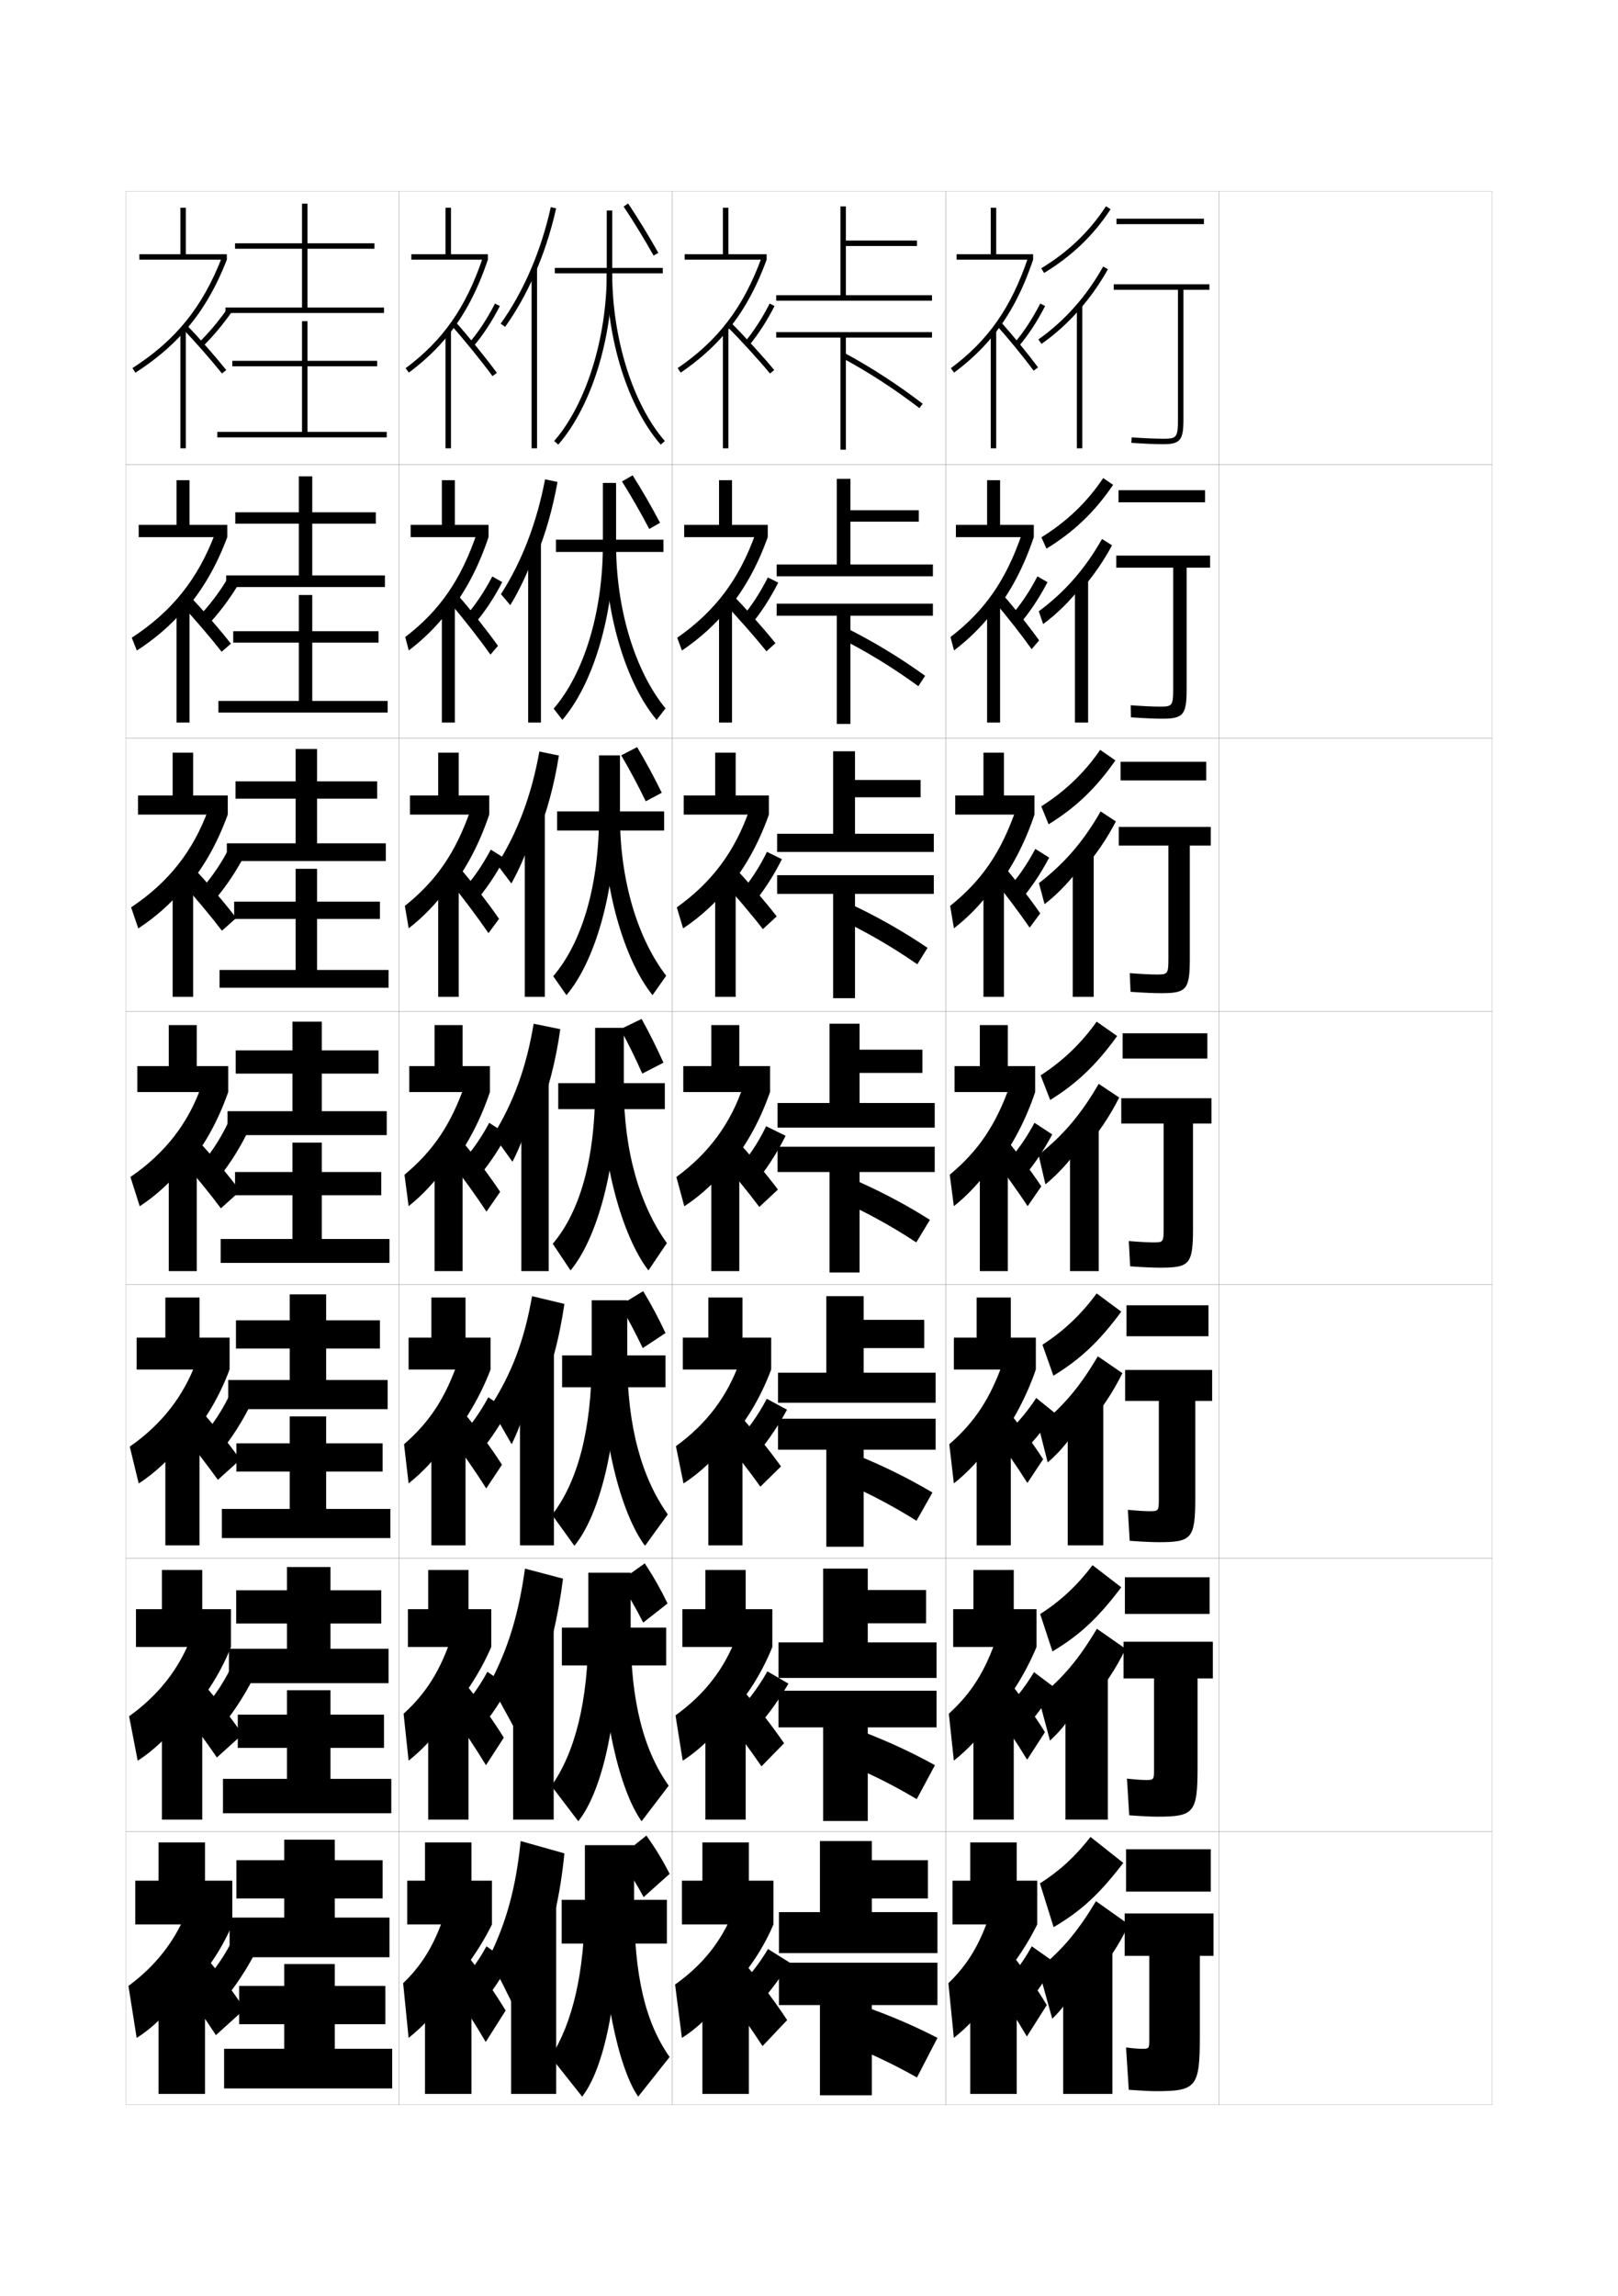 <?xml version="1.0" encoding="utf-8"?>
<!-- Generator: Adobe Illustrator 15.0.2, SVG Export Plug-In . SVG Version: 6.00 Build 0)  -->
<!DOCTYPE svg PUBLIC "-//W3C//DTD SVG 1.1//EN" "http://www.w3.org/Graphics/SVG/1.1/DTD/svg11.dtd">
<svg version="1.1" id="glyphs" xmlns="http://www.w3.org/2000/svg" xmlns:xlink="http://www.w3.org/1999/xlink" x="0px" y="0px"
	 width="592px" height="840px" viewBox="0 0 592 840" enable-background="new 0 0 592 840" xml:space="preserve">
<g>
	<rect x="46" y="70" fill="none" stroke="#999999" stroke-width="0.1" width="100" height="100"/>
	<rect x="46" y="170" fill="none" stroke="#999999" stroke-width="0.1" width="100" height="100"/>
	<rect x="46" y="270" fill="none" stroke="#999999" stroke-width="0.1" width="100" height="100"/>
	<rect x="46" y="370" fill="none" stroke="#999999" stroke-width="0.1" width="100" height="100"/>
	<rect x="46" y="470" fill="none" stroke="#999999" stroke-width="0.1" width="100" height="100"/>
	<rect x="46" y="570" fill="none" stroke="#999999" stroke-width="0.1" width="100" height="100"/>
	<rect x="46" y="670" fill="none" stroke="#999999" stroke-width="0.1" width="100" height="100"/>
	<rect x="146" y="70" fill="none" stroke="#999999" stroke-width="0.1" width="100" height="100"/>
	<rect x="146" y="170" fill="none" stroke="#999999" stroke-width="0.1" width="100" height="100"/>
	<rect x="146" y="270" fill="none" stroke="#999999" stroke-width="0.1" width="100" height="100"/>
	<rect x="146" y="370" fill="none" stroke="#999999" stroke-width="0.1" width="100" height="100"/>
	<rect x="146" y="470" fill="none" stroke="#999999" stroke-width="0.1" width="100" height="100"/>
	<rect x="146" y="570" fill="none" stroke="#999999" stroke-width="0.1" width="100" height="100"/>
	<rect x="146" y="670" fill="none" stroke="#999999" stroke-width="0.1" width="100" height="100"/>
	<rect x="246" y="70" fill="none" stroke="#999999" stroke-width="0.1" width="100" height="100"/>
	<rect x="246" y="170" fill="none" stroke="#999999" stroke-width="0.1" width="100" height="100"/>
	<rect x="246" y="270" fill="none" stroke="#999999" stroke-width="0.1" width="100" height="100"/>
	<rect x="246" y="370" fill="none" stroke="#999999" stroke-width="0.1" width="100" height="100"/>
	<rect x="246" y="470" fill="none" stroke="#999999" stroke-width="0.1" width="100" height="100"/>
	<rect x="246" y="570" fill="none" stroke="#999999" stroke-width="0.1" width="100" height="100"/>
	<rect x="246" y="670" fill="none" stroke="#999999" stroke-width="0.1" width="100" height="100"/>
	<rect x="346" y="70" fill="none" stroke="#999999" stroke-width="0.1" width="100" height="100"/>
	<rect x="346" y="170" fill="none" stroke="#999999" stroke-width="0.1" width="100" height="100"/>
	<rect x="346" y="270" fill="none" stroke="#999999" stroke-width="0.1" width="100" height="100"/>
	<rect x="346" y="370" fill="none" stroke="#999999" stroke-width="0.1" width="100" height="100"/>
	<rect x="346" y="470" fill="none" stroke="#999999" stroke-width="0.1" width="100" height="100"/>
	<rect x="346" y="570" fill="none" stroke="#999999" stroke-width="0.1" width="100" height="100"/>
	<rect x="346" y="670" fill="none" stroke="#999999" stroke-width="0.1" width="100" height="100"/>
	<rect x="446" y="70" fill="none" stroke="#999999" stroke-width="0.1" width="100" height="100"/>
	<rect x="446" y="170" fill="none" stroke="#999999" stroke-width="0.1" width="100" height="100"/>
	<rect x="446" y="270" fill="none" stroke="#999999" stroke-width="0.1" width="100" height="100"/>
	<rect x="446" y="370" fill="none" stroke="#999999" stroke-width="0.1" width="100" height="100"/>
	<rect x="446" y="470" fill="none" stroke="#999999" stroke-width="0.1" width="100" height="100"/>
	<rect x="446" y="570" fill="none" stroke="#999999" stroke-width="0.1" width="100" height="100"/>
	<rect x="446" y="670" fill="none" stroke="#999999" stroke-width="0.1" width="100" height="100"/>
</g>
<g>
	<g>
		<polygon points="112.5,112.5 112.5,91 137,91 137,89 112.5,89 112.5,74.5 110.5,74.5 110.5,89 86,89 86,91 110.5,91 110.5,112.5 
			82.5,112.5 82.5,114.5 140.5,114.5 140.5,112.5 		"/>
		<polygon points="112.5,158 112.5,134 138,134 138,132 112.5,132 112.5,117.5 110.5,117.5 110.5,132 85,132 85,134 110.5,134 
			110.5,158 79.5,158 79.5,160 141.5,160 141.5,158 		"/>
	</g>
	<g>
		<polygon points="114.25,210.5 114.25,191.583 137.5,191.583 137.5,187.416 114.25,187.416 114.25,174.25 
			109.333,174.25 109.333,187.416 86.083,187.416 86.083,191.583 109.333,191.583 
			109.333,210.5 82.75,210.5 82.75,214.75 140.833,214.75 140.833,210.5 		"/>
		<polygon points="114.25,256.416 114.25,235.083 138.5,235.083 138.5,230.917 114.25,230.917 
			114.25,217.666 109.333,217.666 109.333,230.917 85.333,230.917 85.333,235.083 
			109.333,235.083 109.333,256.416 79.917,256.416 79.917,260.667 141.833,260.667 
			141.833,256.416 		"/>
	</g>
	<g>
		<polygon points="116,308.5 116,292.167 138,292.167 138,285.833 116,285.833 116,274 108.167,274 
			108.167,285.833 86.167,285.833 86.167,292.167 108.167,292.167 108.167,308.5 83,308.5 
			83,315 141.167,315 141.167,308.5 		"/>
		<polygon points="116,354.833 116,336.167 139,336.167 139,329.833 116,329.833 116,317.833 
			108.167,317.833 108.167,329.833 85.667,329.833 85.667,336.167 108.167,336.167 
			108.167,354.833 80.333,354.833 80.333,361.333 142.167,361.333 142.167,354.833 		"/>
	</g>
	<g>
		<polygon points="117.75,406.5 117.75,392.75 138.5,392.75 138.5,384.25 117.75,384.25 117.75,373.75 107,373.75 107,384.25 
			86.25,384.25 86.25,392.75 107,392.75 107,406.5 83.25,406.5 83.25,415.25 141.5,415.25 141.5,406.5 		"/>
		<polygon points="117.75,453.25 117.75,437.25 139.5,437.25 139.5,428.75 117.75,428.75 117.75,418 107,418 107,428.75 86,428.75 
			86,437.25 107,437.25 107,453.25 80.75,453.25 80.75,462 142.5,462 142.5,453.25 		"/>
	</g>
	<g>
		<polygon points="119.333,504.833 119.333,493.333 139,493.333 139,483 119.333,483 119.333,473.5 
			106,473.5 106,483 86.333,483 86.333,493.333 106,493.333 106,504.833 83.5,504.833 83.5,515.5 
			141.833,515.5 141.833,504.833 		"/>
		<polygon points="119.333,552 119.333,538.333 140,538.333 140,528 119.333,528 119.333,518.166 
			106,518.166 106,528 86.5,528 86.5,538.333 106,538.333 106,552 81.167,552 81.167,562.666 
			142.833,562.666 142.833,552 		"/>
	</g>
	<g>
		<polygon points="120.917,603.167 120.917,593.917 139.5,593.917 139.5,581.75 120.917,581.75 
			120.917,573.25 105,573.25 105,581.75 86.417,581.75 86.417,593.917 105,593.917 105,603.167 
			83.75,603.167 83.75,615.75 142.167,615.75 142.167,603.167 		"/>
		<polygon points="120.917,650.75 120.917,639.417 140.5,639.417 140.5,627.25 120.917,627.25 
			120.917,618.334 105,618.334 105,627.25 87,627.25 87,639.417 105,639.417 105,650.75 81.583,650.75 
			81.583,663.333 143.167,663.333 143.167,650.75 		"/>
	</g>
	<g>
		<polygon points="122.5,701.5 122.5,694.5 140,694.5 140,680.5 122.5,680.5 122.5,673 104,673 104,680.5 86.5,680.5 86.5,694.5 
			104,694.5 104,701.5 84,701.5 84,716 142.5,716 142.5,701.5 		"/>
		<polygon points="122.5,749.5 122.5,740.5 141,740.5 141,726.5 122.5,726.5 122.5,718.5 104,718.5 104,726.5 87.5,726.5 
			87.5,740.5 104,740.5 104,749.5 82,749.5 82,764 143.5,764 143.5,749.5 		"/>
	</g>
</g>
<g>
	<g>
		<polygon points="85,704 85,688 75,688 75,674 58,674 58,688 49.5,688 49.5,704 		"/>
		<path d="M65.5,731.5c8.394-7.786,15.119-17.192,19.5-27.5l-17-4
			c-4.237,10.408-11.199,19.251-21,26.5l3,19c5.569-3.399,11.94-9.644,15.5-15V731.5z"/>
		<path d="M65,724.5c4.666,6.241,10.233,14.201,14,20l10.5-9.5
			c-3.865-5.933-9.404-13.398-14.5-19.5L65,724.5z"/>
		<rect x="58" y="722" width="17" height="44"/>
		<path d="M87,705.5c-2.824,6.835-7.227,13.803-12,19l7.5,6.5c5.23-6.411,9.988-14.162,13.5-22
			L87,705.5z"/>
	</g>
	<g>
		<polygon points="74,588.666 74,574.334 59.25,574.334 59.25,588.666 49.75,588.666 49.75,602.5 84.5,602.5 
			84.5,588.666 		"/>
		<path d="M66.14,630.303C74.026,622.484,80.28,613.071,84.5,602.5l-14.59-3.449
			c-4.403,11.471-11.901,21.09-22.669,28.805l3.136,16.238
			c5.76-3.604,11.985-9.607,15.764-15.018V630.303z"/>
		<path d="M64.867,623.271c4.857,6.148,10.631,13.982,14.49,19.656l9.354-8.453
			c-3.947-5.791-9.706-13.223-14.927-19.26L64.867,623.271z"/>
		<rect x="59.25" y="621.666" width="14.75" height="44"/>
		<path d="M74.046,625.553l7.075,6.062c4.999-6.02,9.577-13.326,13.024-20.783
			l-8.374-3.497C82.91,613.934,78.646,620.564,74.046,625.553z"/>
	</g>
	<g>
		<polygon points="73,489.333 73,474.667 60.5,474.667 60.5,489.333 50,489.333 50,501 84,501 84,489.333 
					"/>
		<path d="M66.78,529.104C74.16,521.256,79.941,511.835,84,501l-12.181-2.899
			c-4.568,12.535-12.602,22.929-24.339,31.11L50.752,542.688
			c5.95-3.808,12.031-9.572,16.028-15.034V529.104z"/>
		<path d="M64.733,522.043c5.047,6.055,11.028,13.764,14.98,19.312l8.207-7.404
			c-4.029-5.651-10.008-13.048-15.354-19.021L64.733,522.043z"/>
		<rect x="60.5" y="521.333" width="12.5" height="44"/>
		<path d="M73.091,526.604l6.651,5.625c4.767-5.627,9.166-12.488,12.548-19.566
			l-7.748-3.493C81.645,515.532,77.517,521.826,73.091,526.604z"/>
	</g>
</g>
<g>
	<polygon points="72,390 72,375 61.75,375 61.75,390 50.25,390 50.25,399.5 83.5,399.5 83.5,390 	"/>
	<path d="M67.42,427.906C74.293,420.027,79.602,410.599,83.5,399.5l-9.771-2.349
		c-4.732,13.598-13.303,24.768-26.008,33.415l3.407,10.715
		c6.141-4.012,12.076-9.536,16.292-15.051V427.906z"/>
	<path d="M65.35,423.064c5.238,5.961,11.426,13.545,15.471,18.967l7.06-6.356
		c-4.111-5.51-10.31-12.872-15.78-18.782L65.35,423.064z"/>
	<rect x="61.75" y="421" width="10.25" height="44"/>
	<path d="M72.137,427.656l6.227,5.188c4.535-5.234,8.755-11.651,12.072-18.349
		l-7.121-3.49C80.38,417.131,76.389,423.088,72.137,427.656z"/>
</g>
<g>
	<polygon points="70.667,291 70.667,275.333 63.167,275.333 63.167,291 50.5,291 50.5,298 83.333,298 
		83.333,291 	"/>
	<path d="M67.28,325.865C74.094,318.144,79.34,308.975,83.333,298l-7.135-1.808
		c-5.513,15.11-14.484,26.583-28.231,35.738l2.632,7.704
		c6.375-4.14,12.241-9.406,16.681-14.887V325.865z"/>
	<path d="M66.076,322.357c5.014,5.557,11.118,12.865,15.127,18.122l5.228-4.654
		c-4.065-5.329-10.193-12.509-15.374-18.045L66.076,322.357z"/>
	<rect x="63.167" y="320.667" width="7.5" height="44"/>
	<path d="M72.234,326.797l4.851,4.064c4.266-4.706,8.27-10.401,11.588-16.445
		l-5.526-2.84C80.106,317.206,76.281,322.563,72.234,326.797z"/>
</g>
<g>
	<polygon points="69.333,192 69.333,175.667 64.583,175.667 64.583,192 50.75,192 50.75,196.5 
		83.167,196.5 83.167,192 	"/>
	<path d="M67.14,223.825c6.755-7.564,11.938-16.473,16.026-27.325l-4.499-1.267
		c-6.293,16.624-15.666,28.399-30.455,38.062l1.857,4.694
		c6.608-4.268,12.405-9.277,17.07-14.722V223.825z"/>
	<path d="M66.303,221.15c4.789,5.152,10.81,12.185,14.783,17.276l3.395-2.951
		c-4.019-5.148-10.076-12.145-14.967-17.307L66.303,221.15z"/>
	<rect x="64.583" y="220.333" width="4.75" height="44"/>
	<path d="M72.331,225.938l3.475,2.942c3.996-4.178,7.784-9.152,11.104-14.543
		l-3.932-2.189C79.833,217.282,76.173,222.04,72.331,225.938z"/>
</g>
<g>
	<polygon points="68,93 68,76 66,76 66,93 51,93 51,95 83,95 83,93 	"/>
	<path d="M67,121.784C73.696,114.377,78.815,105.728,83,95l-1.863-0.727
		c-7.074,18.137-16.847,30.215-32.678,40.385l1.082,1.684
		C56.384,131.945,62.11,127.194,67,121.784L67,121.784z"/>
	<path d="M66.779,120.193c4.563,4.748,10.502,11.505,14.439,16.431l1.562-1.248
		c-3.972-4.968-9.959-11.781-14.561-16.569L66.779,120.193z"/>
	<rect x="66" y="120" width="2" height="44"/>
	<path d="M72.801,125.285l1.398,1.43c3.727-3.649,7.299-7.902,10.619-12.641
		l-1.637-1.148C79.932,117.564,76.438,121.723,72.801,125.285z"/>
</g>
<g>
	<rect x="412" y="676.5" width="31" height="15.5"/>
	<path d="M413,764.5l-1-15.5c2.808,0.372,4.507,0.5,6,0.5c2.406,0,2.5-0.109,2.5-3.5v-30.5h-9V700H444v15.5h-5V745
		c0,18.477-1.252,20-16,20C421.062,765,418.232,764.872,413,764.5z"/>
</g>
<g>
	<rect x="411.583" y="577" width="31" height="13.416"/>
	<path d="M443.75,600.583V614h-5.584v32.416c0,16.741-1.234,18.167-14.666,18.167
		c-2.087,0-5.154-0.131-10.334-0.5l-0.833-13.417c3.366,0.369,5.417,0.5,7,0.5
		c2.823,0,2.917-0.103,2.917-4.083V614h-11.167v-13.417H443.75z"/>
</g>
<g>
	<rect x="412.167" y="477.5" width="29.999" height="11.333"/>
	<path d="M443.5,501.167V512.5h-6.166v35.333c0,15.006-1.217,16.334-13.334,16.334
		c-2.236,0-5.539-0.135-10.666-0.5l-0.667-11.334c3.923,0.366,6.325,0.5,8,0.5
		c3.239,0,3.333-0.096,3.333-4.666V512.5h-12.334v-11.333H443.5z"/>
</g>
<g>
	<g>
		<rect x="408.5" y="80" width="32" height="2"/>
		<path d="M442.5,106H433v47.5c0,7.57-1.191,9-7.5,9c-2.738,0-6.521-0.164-11.566-0.502
			l0.133-1.996C419.067,160.337,422.807,160.5,425.5,160.5c4.877,0,5.5-0.26,5.5-7V106h-23.5v-2h35
			V106z"/>
	</g>
	<g>
		<rect x="409.25" y="179.333" width="31.666" height="4.417"/>
		<path d="M442.75,203.25v4.417h-8.584v44.417c0,9.47-1.193,10.833-9,10.833
			c-2.62,0-6.322-0.155-11.377-0.501l-0.078-4.414
			c4.828,0.344,8.238,0.499,10.622,0.499c4.47,0,4.917-0.203,4.917-6.417v-44.417
			h-20.834v-4.417H442.75z"/>
	</g>
	<g>
		<rect x="410" y="278.667" width="31.333" height="6.833"/>
		<path d="M443,302.5v6.833h-7.667v41.333c0,11.369-1.196,12.666-10.5,12.666
			c-2.503,0-6.124-0.146-11.188-0.5l-0.289-6.832
			c4.654,0.353,7.737,0.499,9.812,0.499c4.062,0,4.333-0.146,4.333-5.833v-41.333
			h-18.167V302.5H443z"/>
	</g>
	<g>
		<rect x="410.75" y="378" width="31" height="9.25"/>
		<path d="M443.25,401.75h-33V411h15.5v38.25c0,5.16-0.094,5.25-3.75,5.25c-1.765,0-4.519-0.138-9-0.5l0.5,9.25
			c5.074,0.362,8.615,0.5,11,0.5c10.802,0,12-1.23,12-14.5V411h6.75V401.75z"/>
	</g>
</g>
<g>
	<path d="M385.5,705c10.046-5.934,16.464-11.769,25.5-23.5l-12-9.5
		c-5.609,7.177-11.237,12.351-18.5,17L385.5,705z"/>
	<path d="M399,725c5.871-6.564,10.489-13.487,14-21l-12-8.5c-6.947,11.485-11.938,17.267-21,25l5,18
		c4.876-4.709,8.564-10.239,14-22V725z"/>
	<rect x="389" y="713.5" width="18" height="52.5"/>
</g>
<g>
	<path d="M385.083,604.133c9.953-5.974,16.642-12.16,25.167-23.467l-10.5-8.083
		c-5.644,7.452-11.592,13.006-19.167,17.883L385.083,604.133z"/>
	<path d="M398.083,623.666c5.682-6.357,10.232-13.154,13.75-20.5l-10.5-7.333
		C394.551,607.204,389.095,613.559,380,621.166L384.166,636.75
		c4.891-4.425,9.313-10.356,13.917-19.917V623.666z"/>
	<rect x="389.833" y="613.166" width="15.5" height="52.5"/>
</g>
<g>
	<path d="M385.416,503.267c9.861-6.015,16.82-12.554,24.834-23.434l-9-6.666
		c-5.677,7.727-11.947,13.661-19.833,18.766L385.416,503.267z"/>
	<path d="M397.166,522.333c5.492-6.15,9.977-12.821,13.5-20l-9-6.166
		C395.049,507.424,389.127,514.352,380,521.833L383.334,535
		c4.904-4.14,10.061-10.473,13.832-17.833V522.333z"/>
	<rect x="390.666" y="512.833" width="13" height="52.5"/>
</g>
<g>
	<g>
		<path d="M404.662,75.453l1.676,1.094c-6.206,9.509-14.16,17.133-24.318,23.308
			l-1.039-1.709C390.877,92.129,398.624,84.707,404.662,75.453z"/>
		<path d="M395,113.223c-4.16,4.749-8.805,8.966-13.922,12.594l-1.156-1.633
			c9.665-6.851,17.641-15.824,23.705-26.672l1.746,0.977
			C402.369,103.86,398.896,108.774,395,113.223L395,113.223z"/>
		<rect x="394" y="111.5" width="2" height="52.5"/>
	</g>
	<g>
		<path d="M382.889,200.703l-1.859-4.139c9.33-5.789,16.691-12.842,22.621-21.679
			l3.617,2.479C400.629,187.188,392.916,194.568,382.889,200.703z"/>
		<path d="M395.542,215.815v-1.167c-3.753,4.886-8.813,9.943-13.864,13.646
			l-1.605-4.672c9.498-7.02,16.943-15.502,23.138-26.448l3.664,2.318
			C403.693,205.411,399.907,210.869,395.542,215.815z"/>
		<rect x="393.292" y="211.833" width="4.833" height="52.5"/>
	</g>
	<g>
		<path d="M383.668,301.551l-2.68-6.569c8.764-5.561,15.74-12.245,21.561-20.664
			l5.559,3.865C401.036,288.321,393.565,295.456,383.668,301.551z"/>
		<path d="M395.994,318.407v-2.333c-3.346,5.023-8.822,10.919-13.807,14.698
			l-2.053-7.71c9.329-7.188,16.245-15.18,22.568-26.225l5.582,3.659
			C404.93,306.961,400.828,312.962,395.994,318.407z"/>
		<rect x="392.494" y="312.167" width="7.667" height="52.5"/>
	</g>
	<g>
		<path d="M384.25,402.399c9.768-6.055,16.997-12.945,24.5-23.399l-7.5-5.25
			c-5.711,8.002-12.302,14.317-20.5,19.649L384.25,402.399z"/>
		<path d="M396.25,421c5.303-5.944,9.719-12.489,13.25-19.5l-7.5-5c-6.453,11.143-12.84,18.644-22,26
			l2.5,10.75c4.919-3.854,10.811-10.59,13.75-15.75V421z"/>
		<rect x="391.5" y="412.5" width="10.5" height="52.5"/>
	</g>
</g>
<g>
	<polygon points="378,93 378,95 350,95 350,93 362.5,93 362.5,76 364.5,76 364.5,93 	"/>
	<path d="M363.5,122.607c-4.074,5.053-8.805,9.533-14.403,13.695l-1.193-1.605
		c13.658-10.152,22.093-22.215,28.202-40.336L378,95
		C374.248,106.129,369.621,115.019,363.5,122.607L363.5,122.607z"/>
	<path d="M366.245,117.833c4.358,4.87,9.934,11.685,13.558,16.571l-1.605,1.191
		c-3.593-4.843-9.12-11.599-13.442-16.429L366.245,117.833z"/>
	<rect x="362.5" y="121" width="2" height="43"/>
	<path d="M380.609,111.045l1.781,0.91c-2.852,5.586-6.182,10.667-9.631,14.695
		l-1.52-1.301C374.589,121.439,377.828,116.493,380.609,111.045z"/>
</g>
<g>
	<polygon points="349.75,196.5 349.75,192 361.166,192 361.166,175.667 365.916,175.667 365.916,192 
		378.25,192 378.25,196.5 	"/>
	<path d="M363.166,223.988c-3.892,5.105-8.691,9.864-14.102,13.963l-1.296-4.904
		c12.6-9.691,20.359-20.873,26.152-37.831L378.25,196.5
		c-3.636,10.796-8.328,19.811-14.417,27.489H363.166z"/>
	<path d="M366.654,217.209c4.427,5.064,9.935,11.999,13.547,17.06l-2.736,3.211
		c-3.563-5.007-9.005-11.959-13.322-17.024L366.654,217.209z"/>
	<rect x="361.166" y="221.167" width="4.75" height="43.167"/>
	<path d="M383.26,212.97c-3.053,5.88-6.584,11.168-10.358,15.497l-3.296-2.867
		c3.607-4.031,7.078-9.154,9.975-14.754L383.26,212.97z"/>
</g>
<g>
	<polygon points="349.5,298 349.5,291 359.833,291 359.833,275.333 367.333,275.333 367.333,291 378.5,291 
		378.5,298 	"/>
	<path d="M362.833,325.369c-3.71,5.157-8.579,10.194-13.801,14.231l-1.397-8.202
		c11.541-9.23,18.625-19.532,24.102-35.325L378.5,298
		c-3.52,10.463-8.276,19.603-14.334,27.369H362.833z"/>
	<path d="M367.062,316.587c4.496,5.259,9.938,12.312,13.538,17.548l-3.868,5.23
		c-3.533-5.172-8.889-12.319-13.202-17.619L367.062,316.587z"/>
	<rect x="359.833" y="321.333" width="7.5" height="43.333"/>
	<path d="M383.88,313.735c-3.255,6.175-6.987,11.668-11.087,16.297l-4.582-4.281
		c3.865-4.152,7.568-9.451,10.579-15.204L383.88,313.735z"/>
</g>
<g>
	<polygon points="349.25,399.5 349.25,390 358.5,390 358.5,375 368.75,375 368.75,390 378.75,390 378.75,399.5 	"/>
	<path d="M362.5,426.75c-3.527,5.21-8.467,10.524-13.5,14.5l-1.5-11.5
		c10.483-8.769,16.893-18.19,22.053-32.819L378.75,399.5
		c-3.402,10.131-8.225,19.395-14.25,27.25H362.5z"/>
	<path d="M367.472,415.964C372.036,421.417,377.41,428.591,381,434l-5,7.25
		c-3.504-5.336-8.773-12.679-13.082-18.214L367.472,415.964z"/>
	<rect x="358.5" y="421.5" width="10.25" height="43.5"/>
	<path d="M385,415c-3.457,6.47-7.391,12.169-11.815,17.098l-5.869-5.695
		C371.439,422.13,375.375,416.655,378.5,410.75L385,415z"/>
</g>
<g>
	<g>
		<polygon points="349,501 349,489.333 357.333,489.333 357.333,474.667 369.833,474.667 
			369.833,489.333 379,489.333 379,501 		"/>
		<path d="M362.666,528C359.143,533.207,353.984,538.753,349,542.666l-1.667-14.333
			c9.335-8.098,15.128-16.896,19.785-30.38L379,501
			c-3.381,9.798-8.326,19.174-14.4,27.167L362.666,528z"/>
		<path d="M368.147,515.309c4.634,5.647,9.94,12.94,13.519,18.524L375.906,542.5
			c-3.474-5.5-8.658-13.039-12.961-18.81L368.147,515.309z"/>
		<rect x="357.333" y="521.667" width="12.5" height="43.666"/>
		<path d="M385.866,516.852c-4.234,6.419-8.868,11.942-14.056,16.737L366,526.425
			c4.749-3.994,9.393-9.26,13.148-15.013L385.866,516.852z"/>
	</g>
	<g>
		<polygon points="348.75,602.5 348.75,588.666 356.166,588.666 356.166,574.334 370.916,574.334 
			370.916,588.666 379.25,588.666 379.25,602.5 		"/>
		<path d="M362.833,629.25c-3.52,5.205-8.897,10.982-13.833,14.833l-1.834-17.167
			c8.186-7.427,13.363-15.604,17.518-27.939L379.25,602.5
			c-3.923,9.465-9.813,18.953-16.95,27.084L362.833,629.25z"/>
		<path d="M368.824,614.654c4.703,5.842,9.941,13.254,13.509,19.012L375.813,643.75
			c-3.444-5.664-8.543-13.398-12.841-19.404L368.824,614.654z"/>
		<rect x="356.166" y="621.834" width="14.75" height="43.832"/>
		<path d="M385.934,617.426c-4.149,6.886-8.733,12.807-14.028,18.119L365.25,627.713
			c4.824-4.315,9.462-9.949,13.074-16.007L385.934,617.426z"/>
	</g>
	<g>
		<polygon points="348.5,704 348.5,688 355,688 355,674 372,674 372,688 379.5,688 379.5,704 		"/>
		<path d="M363,730.5c-3.516,5.202-9.112,11.211-14,15l-2-20c7.036-6.757,11.598-14.311,15.25-25.5
			l17.25,4c-4.465,9.132-11.302,18.733-19.5,27L363,730.5z"/>
		<path d="M369.5,714c4.772,6.036,9.944,13.567,13.5,19.5l-7.279,11.5
			c-3.415-5.829-8.428-13.759-12.721-20L369.5,714z"/>
		<rect x="355" y="722" width="17" height="44"/>
		<path d="M386,718c-4.063,7.353-8.599,13.671-14,19.5l-7.5-8.5c4.9-4.636,9.531-10.637,13-17
			L386,718z"/>
	</g>
</g>
<g>
	<polygon points="266.5,93 266.5,76 264.5,76 264.5,93 250.5,93 250.5,95 280.5,95 280.5,93 	"/>
	<path d="M265.5,121.736c6.277-7.397,11.077-16.032,15-26.736l-1.878-0.688
		c-6.644,18.127-15.821,30.198-30.687,40.362l1.129,1.65
		C255.508,131.92,260.898,127.158,265.5,121.736L265.5,121.736z"/>
	<path d="M265.793,119.207c5.127,5.127,11.681,12.295,15.938,17.432l1.539-1.277
		c-4.291-5.178-10.896-12.402-16.062-17.568L265.793,119.207z"/>
	<rect x="264.5" y="120" width="2" height="44"/>
	<path d="M272.726,124.867l1.549,1.266c3.322-4.066,6.39-8.836,9.116-14.178
		l-1.781-0.91C278.947,116.261,275.958,120.911,272.726,124.867z"/>
</g>
<g>
	<g>
		<polygon points="267.833,192 267.833,175.667 263.083,175.667 263.083,192 250.333,192 
			250.333,196.5 280.916,196.5 280.916,192 		"/>
		<path d="M265.556,223.792c6.476-7.558,11.445-16.457,15.36-27.293l-4.509-1.241
			c-5.927,16.617-14.722,28.353-28.627,38.046l1.722,4.672
			c6.343-4.274,11.915-9.29,16.388-14.743L265.556,223.792z"/>
		<path d="M264.645,220.326c5.164,5.405,11.596,12.711,15.782,17.943l3.296-2.971
			c-4.231-5.288-10.701-12.559-15.968-17.973L264.645,220.326z"/>
		<rect x="263.083" y="220.333" width="4.75" height="44"/>
		<path d="M271.285,226.008l3.352,2.694c3.727-4.456,7.178-9.774,10.102-15.568
			l-3.806-1.892C278.18,216.762,274.857,221.848,271.285,226.008z"/>
	</g>
	<g>
		<polygon points="269.167,291 269.167,275.333 261.667,275.333 261.667,291 250.167,291 
			250.167,298 281.333,298 281.333,291 		"/>
		<path d="M265.613,325.85c6.674-7.719,11.813-16.883,15.72-27.85l-7.14-1.795
			c-5.21,15.107-13.622,26.507-26.567,35.73l2.314,7.693
			c6.242-4.143,11.996-9.413,16.34-14.896L265.613,325.85z"/>
		<path d="M263.497,321.445c5.201,5.683,11.511,13.128,15.626,18.455l5.053-4.664
			c-4.171-5.399-10.505-12.715-15.875-18.377L263.497,321.445z"/>
		<rect x="261.667" y="320.667" width="7.5" height="44"/>
		<path d="M270.211,327.332L275,331.273c4.131-4.845,7.967-10.713,11.087-16.958
			l-5.463-2.691C277.78,317.446,274.123,322.968,270.211,327.332z"/>
	</g>
	<g>
		<polygon points="270.5,390 270.5,375 260.25,375 260.25,390 250,390 250,399.5 281.75,399.5 281.75,390 		"/>
		<path d="M265.67,427.906C272.543,420.027,277.852,410.599,281.75,399.5l-9.771-2.349
			c-4.493,13.598-12.522,24.662-24.508,33.415l2.907,10.715
			c6.141-4.012,12.076-9.536,16.292-15.051L265.67,427.906z"/>
		<path d="M262.35,422.564c5.238,5.961,11.426,13.545,15.471,18.967l6.81-6.356
			c-4.111-5.51-10.31-12.872-15.78-18.782L262.35,422.564z"/>
		<rect x="260.25" y="421" width="10.25" height="44"/>
		<path d="M269.137,428.656l6.227,5.188c4.535-5.234,8.755-11.651,12.072-18.349
			l-7.121-3.49C277.38,418.131,273.389,424.088,269.137,428.656z"/>
	</g>
	<g>
		<polygon points="271.667,489.334 271.667,474.666 259.167,474.666 259.167,489.334 
			249.833,489.334 249.833,501 282.167,501 282.167,489.334 		"/>
		<path d="M264.947,529.104c7.38-7.848,13.161-17.269,17.22-28.104l-11.514-2.898
			c-4.408,12.533-12.04,22.748-23.338,30.943l2.771,13.643
			c5.95-3.808,12.031-9.572,16.028-15.033L264.947,529.104z"/>
		<path d="M263.233,524.543c5.048,6.055,11.028,13.764,14.981,19.312l7.54-7.405
			c-4.03-5.65-10.008-13.047-15.354-19.021L263.233,524.543z"/>
		<rect x="259.167" y="521.333" width="12.5" height="44.001"/>
		<path d="M268.425,528.479l6.317,5.959c4.98-5.433,9.485-11.841,13.215-18.732
			l-7.414-3.994C277.33,517.916,273.022,523.877,268.425,528.479z"/>
	</g>
	<g>
		<polygon points="272.833,588.667 272.833,574.333 258.083,574.333 258.083,588.667 
			249.667,588.667 249.667,602.5 282.583,602.5 282.583,588.667 		"/>
		<path d="M264.224,630.302c7.887-7.817,14.14-17.23,18.359-27.802l-13.257-3.449
			c-4.322,11.471-11.557,20.836-22.169,28.472l2.635,16.571
			c5.76-3.604,11.986-9.607,15.764-15.017L264.224,630.302z"/>
		<path d="M264.116,626.521c4.857,6.147,10.631,13.982,14.491,19.656l8.27-8.453
			c-3.948-5.791-9.706-13.223-14.927-19.261L264.116,626.521z"/>
		<rect x="258.083" y="621.666" width="14.75" height="44.001"/>
		<path d="M267.712,628.302l6.409,6.729c5.426-5.631,10.215-12.03,14.357-19.116
			l-7.707-4.497C277.279,617.702,272.656,623.666,267.712,628.302z"/>
	</g>
</g>
<g>
	<polygon points="283,704 283,688 274,688 274,674 257,674 257,688 249.5,688 249.5,704 	"/>
	<path d="M263.5,731.5c8.394-7.786,15.119-17.192,19.5-27.5l-15-4
		c-4.237,10.408-11.074,18.923-21,26l2.5,19.5c5.569-3.399,11.94-9.644,15.5-15L263.5,731.5z"/>
	<path d="M265,728.5c4.666,6.241,10.233,14.201,14,20l9-9.5c-3.865-5.933-9.404-13.398-14.5-19.5
		L265,728.5z"/>
	<rect x="257" y="722" width="17" height="44"/>
	<path d="M281,713c-3.771,6.363-8.71,12.33-14,17l6.5,7.5c5.871-5.829,10.944-12.22,15.5-19.5
		L281,713z"/>
</g>
<g>
	<g>
		<polygon points="309.5,108 309.5,90 335.5,90 335.5,88 309.5,88 309.5,75.5 307.5,75.5 307.5,108 284,108 284,110 341,110 
			341,108 		"/>
		<polygon points="341,121.5 284,121.5 284,123.5 307.5,123.5 307.5,164.5 309.5,164.5 309.5,123.5 341,123.5 		"/>
		<path d="M336.393,149.294c-9.23-7.062-18.51-13.086-28.368-18.414l0.951-1.76
			c9.952,5.379,19.317,11.458,28.632,18.586L336.393,149.294z"/>
	</g>
	<g>
		<polygon points="311.166,206.5 311.166,190.833 336.166,190.833 336.166,186.667 
			311.166,186.667 311.166,175.166 306.166,175.166 306.166,206.5 284.166,206.5 
			284.166,210.833 341.333,210.833 341.333,206.5 		"/>
		<polygon points="341.333,220.833 284.166,220.833 284.166,225.25 306.166,225.25 
			306.166,264.833 311.166,264.833 311.166,225.25 341.333,225.25 		"/>
		<path d="M336.012,251.029c-9.311-6.793-18.814-12.61-29.015-17.762l2.214-3.744
			c10.295,5.138,19.881,10.927,29.277,17.697L336.012,251.029z"/>
	</g>
	<g>
		<polygon points="312.833,305 312.833,291.667 336.834,291.667 336.834,285.333 
			312.833,285.333 312.833,274.833 304.833,274.833 304.833,305 284.333,305 
			284.333,311.667 341.667,311.667 341.667,305 		"/>
		<polygon points="341.667,320.167 284.333,320.167 284.333,327 304.833,327 304.833,365.167 
			312.833,365.167 312.833,327 341.667,327 		"/>
		<path d="M335.631,352.765c-9.389-6.523-19.119-12.135-29.66-17.108l3.476-5.729
			c10.64,4.896,20.444,10.396,29.923,16.808L335.631,352.765z"/>
	</g>
	<g>
		<polygon points="314.5,403.5 314.5,392.5 337.5,392.5 337.5,384 314.5,384 314.5,374.5 303.5,374.5 303.5,403.5 284.5,403.5 
			284.5,412.5 342,412.5 342,403.5 		"/>
		<polygon points="342,419.5 284.5,419.5 284.5,428.75 303.5,428.75 303.5,465.5 314.5,465.5 314.5,428.75 342,428.75 		"/>
		<path d="M335.25,454.5c-9.469-6.254-19.424-11.659-30.307-16.456l4.738-7.713
			c10.983,4.656,21.008,9.865,30.568,15.919L335.25,454.5z"/>
	</g>
	<g>
		<polygon points="316,502.166 316,493.166 338.166,493.166 338.166,482.833 316,482.833 
			316,474.166 302.333,474.166 302.333,502.166 284.667,502.166 284.667,513.166 
			342.333,513.166 342.333,502.166 		"/>
		<polygon points="342.333,519 284.667,519 284.667,530.333 302.333,530.333 302.333,565.833 
			316,565.833 316,530.333 342.333,530.333 		"/>
		<path d="M335.333,556.333c-9.644-6.063-19.771-11.263-30.788-15.804l5.576-9.559
			c11.119,4.336,21.309,9.254,31.045,15.029L335.333,556.333z"/>
	</g>
	<g>
		<polygon points="317.5,600.833 317.5,593.834 338.833,593.834 338.833,581.667 317.5,581.667 
			317.5,573.834 301.167,573.834 301.167,600.833 284.833,600.833 284.833,613.833 
			342.667,613.833 342.667,600.833 		"/>
		<polygon points="342.667,618.5 284.833,618.5 284.833,631.917 301.167,631.917 301.167,666.167 
			317.5,666.167 317.5,631.917 342.667,631.917 		"/>
		<path d="M335.417,658.167c-9.818-5.874-20.117-10.868-31.269-15.152l6.412-11.404
			c11.255,4.016,21.609,8.644,31.522,14.14L335.417,658.167z"/>
	</g>
	<g>
		<polygon points="319,699.5 319,694.5 339.5,694.5 339.5,680.5 319,680.5 319,673.5 300,673.5 300,699.5 285,699.5 285,714.5 
			343,714.5 343,699.5 		"/>
		<polygon points="343,718 285,718 285,733.5 300,733.5 300,766.5 319,766.5 319,733.5 343,733.5 		"/>
		<path d="M335.5,760c-9.993-5.684-20.463-10.472-31.75-14.5l7.25-13.25
			c11.391,3.695,21.909,8.032,32,13.25L335.5,760z"/>
	</g>
</g>
<g>
	<polygon points="178.5,93 178.5,95 150.5,95 150.5,93 163,93 163,76 165,76 165,93 	"/>
	<path d="M164,122.607c-4.074,5.053-8.805,9.533-14.403,13.695l-1.193-1.605
		c13.658-10.152,22.093-22.215,28.202-40.336L178.5,95
		C174.748,106.129,170.121,115.019,164,122.607L164,122.607z"/>
	<path d="M180.194,137.593c-3.994-5.434-10.139-13.012-14.942-18.43l1.496-1.326
		c4.84,5.457,11.031,13.094,15.058,18.57L180.194,137.593z"/>
	<rect x="163" y="121" width="2" height="43"/>
	<path d="M173.26,126.65l-1.52-1.301c3.349-3.91,6.589-8.856,9.369-14.305
		l1.781,0.91C180.039,117.541,176.709,122.622,173.26,126.65z"/>
</g>
<g>
	<g>
		<polygon points="150.25,196.5 150.25,192 161.666,192 161.666,175.667 166.417,175.667 
			166.417,192 178.75,192 178.75,196.5 		"/>
		<path d="M163.667,223.988c-3.892,5.104-8.692,9.863-14.103,13.963l-1.295-4.903
			c12.6-9.691,20.359-20.873,26.152-37.831L178.75,196.5
			c-3.636,10.796-8.328,19.811-14.417,27.489H163.667z"/>
		<path d="M167.656,217.879c4.748,5.456,10.667,12.938,14.547,18.393l-2.741,3.207
			c-3.831-5.401-9.683-12.901-14.322-18.358L167.656,217.879z"/>
		<rect x="161.666" y="221.167" width="4.75" height="43.167"/>
		<path d="M173.401,228.466l-3.252-2.842c3.607-4.031,7.079-9.153,9.975-14.754
			l3.637,2.1C180.707,218.85,177.176,224.138,173.401,228.466z"/>
	</g>
	<g>
		<polygon points="150,298 150,291 160.333,291 160.333,275.333 167.833,275.333 167.833,291 179,291 
			179,298 		"/>
		<path d="M163.333,325.369c-3.709,5.157-8.579,10.194-13.801,14.231l-1.398-8.202
			c11.542-9.23,18.626-19.532,24.103-35.325L179,298
			c-3.519,10.463-8.276,19.603-14.333,27.369H163.333z"/>
		<path d="M168.563,317.921c4.656,5.455,10.303,12.783,14.038,18.214l-3.87,5.229
			c-3.667-5.369-9.229-12.79-13.702-18.286L168.563,317.921z"/>
		<rect x="160.333" y="321.333" width="7.5" height="43.333"/>
		<path d="M173.543,330.282l-4.561-4.269c3.866-4.151,7.569-9.45,10.58-15.203
			l5.068,3.175C181.375,320.16,177.643,325.653,173.543,330.282z"/>
	</g>
	<g>
		<polygon points="149.75,399.5 149.75,390 159,390 159,375 169.25,375 169.25,390 179.25,390 179.25,399.5 		"/>
		<path d="M163,426.75c-3.527,5.21-8.467,10.524-13.5,14.5l-1.5-11.5
			c10.483-8.769,16.893-18.19,22.053-32.819L179.25,399.5
			c-3.402,10.131-8.225,19.395-14.25,27.25H163z"/>
		<path d="M169.472,417.964C174.036,423.417,179.41,430.591,183,436l-5,7.25
			c-3.504-5.336-8.773-12.679-13.082-18.214L169.472,417.964z"/>
		<rect x="159" y="421.5" width="10.25" height="43.5"/>
		<path d="M185.5,415c-3.457,6.47-7.391,12.169-11.815,17.098l-5.869-5.695
			C171.939,422.13,175.875,416.655,179,410.75L185.5,415z"/>
	</g>
	<g>
		<polygon points="149.5,501 149.5,489.334 157.833,489.334 157.833,474.666 170.333,474.666 
			170.333,489.334 179.5,489.334 179.5,501 		"/>
		<path d="M163.167,528c-3.523,5.207-8.682,10.754-13.667,14.667l-1.667-14.333
			c9.334-8.099,15.127-16.898,19.785-30.381L179.5,501
			c-3.756,9.798-9.25,19.174-16,27.166L163.167,528z"/>
		<path d="M170.148,517.309c4.634,5.648,9.94,12.941,13.519,18.524L177.907,544.5
			c-3.474-5.5-8.658-13.039-12.961-18.809L170.148,517.309z"/>
		<rect x="157.833" y="521.666" width="12.5" height="43.668"/>
		<path d="M185.833,516c-3.659,6.764-7.793,12.67-12.544,17.898l-6.413-6.63
			c4.383-4.394,8.55-10.044,11.79-16.103L185.833,516z"/>
	</g>
	<g>
		<polygon points="149.25,602.5 149.25,588.667 156.667,588.667 156.667,574.333 171.417,574.333 
			171.417,588.667 179.75,588.667 179.75,602.5 		"/>
		<path d="M163.333,629.25c-3.52,5.205-8.896,10.982-13.833,14.834l-1.833-17.167
			c8.185-7.428,13.362-15.604,17.518-27.94L179.75,602.5
			c-4.11,9.465-10.276,18.954-17.75,27.083L163.333,629.25z"/>
		<path d="M170.824,616.654c4.703,5.842,9.942,13.254,13.509,19.012L177.813,645.75
			c-3.444-5.665-8.543-13.398-12.841-19.404L170.824,616.654z"/>
		<rect x="156.667" y="621.833" width="14.75" height="43.834"/>
		<path d="M186.167,617c-3.861,7.059-8.196,13.17-13.272,18.699l-6.956-7.564
			c4.642-4.516,9.041-10.341,12.395-16.552L186.167,617z"/>
	</g>
</g>
<g>
	<polygon points="149,704 149,688 155.5,688 155.5,674 172.5,674 172.5,688 180,688 180,704 	"/>
	<path d="M163.5,730.5c-3.516,5.202-9.112,11.211-14,15l-2-20c7.036-6.757,11.598-14.311,15.25-25.5
		l17.25,4c-4.465,9.132-11.302,18.733-19.5,27L163.5,730.5z"/>
	<path d="M171.5,716c4.772,6.036,9.944,13.567,13.5,19.5l-7.279,11.5
		c-3.415-5.829-8.428-13.759-12.721-20L171.5,716z"/>
	<rect x="155.5" y="722" width="17" height="44"/>
	<path d="M186.5,718c-4.063,7.353-8.599,13.671-14,19.5L165,729c4.9-4.636,9.531-10.637,13-17
		L186.5,718z"/>
</g>
<g>
	<path d="M195.5,100.635c3.369-7.614,6.066-15.828,7.977-24.418l-1.953-0.434
		c-3.572,16.073-9.913,30.816-18.338,42.637l1.629,1.16
		C188.881,113.874,192.463,107.498,195.5,100.635L195.5,100.635z"/>
	<rect x="194.5" y="98" width="2" height="66"/>
</g>
<g>
	<path d="M198,716c3.942-9.714,7-22.595,8.5-38l-16-4.5c-1.778,17.456-5.254,29.654-11.5,42.5l9.5,19
		c3.752-6.525,6.929-15.319,8.5-23L198,716z"/>
	<rect x="187" y="696" width="16.5" height="70"/>
</g>
<g>
	<rect x="203" y="98" width="39.5" height="2"/>
	<path d="M204.254,162.656l-1.508-1.312C214.442,147.908,222,123.83,222,100V77h2v23l0,0
		C224,124.284,216.249,148.879,204.254,162.656z"/>
	<path d="M241.746,162.656C229.751,148.88,222,124.286,222,100h2
		c0,23.831,7.558,47.909,19.254,61.344L241.746,162.656z"/>
	<path d="M239.129,93.49c-3.667-6.51-7.047-12.042-10.962-17.938l1.666-1.105
		c3.942,5.938,7.347,11.508,11.038,18.062L239.129,93.49z"/>
</g>
<g>
	<g>
		<rect x="203.417" y="197.416" width="39.333" height="4.5"/>
		<path d="M202.581,259.229c11.051-12.801,18.002-35.186,18.002-59.979v-22.584h4.833
			V199.25h-0.833c0,26.005-7.611,51.063-18.831,64.104L202.581,259.229z"/>
		<path d="M225.417,199.25c0,23.719,7.004,46.369,18.086,59.896l-3.255,4.208
			c-11.196-13.344-18.914-38.849-18.914-64.104H225.417z"/>
		<path d="M237.549,193.506c-3.322-6.312-6.408-11.689-9.975-17.375l3.897-2.25
			c3.616,5.746,6.683,11.051,10.025,17.375L237.549,193.506z"/>
	</g>
	<g>
		<rect x="203.833" y="296.833" width="39.167" height="7"/>
		<path d="M202.415,357.114c10.407-12.166,16.751-32.857,16.751-58.614v-22.167h7.667
			V298.5h-1.667c0,27.726-7.472,53.248-17.916,65.552L202.415,357.114z"/>
		<path d="M226.833,298.5c0,23.608,6.452,44.829,16.918,58.448l-5.002,7.104
			C228.351,351.141,220.667,324.725,220.667,298.5H226.833z"/>
		<path d="M236.274,293.128c-2.976-6.114-5.769-11.336-8.987-16.812l5.824-3
			c3.29,5.554,6.019,10.595,9.013,16.688L236.274,293.128z"/>
	</g>
	<g>
		<rect x="204.25" y="396.25" width="39" height="9.5"/>
		<path d="M202.25,455c9.762-11.531,15.5-30.529,15.5-57.25V376h10.5v21.75h-2.5c0,29.446-7.332,55.433-17,67
			L202.25,455z"/>
		<path d="M228.25,397.75c0,23.497,5.899,43.289,15.75,57l-6.75,10c-9.599-12.479-17.25-39.806-17.25-67
			H228.25z"/>
		<path d="M235,392.75c-2.631-5.917-5.13-10.983-8-16.25l7.75-3.75c2.963,5.362,5.354,10.138,8,16
			L235,392.75z"/>
	</g>
</g>
<g>
	<g>
		<rect x="205.666" y="495.833" width="37.834" height="11.667"/>
		<path d="M202,554.166c9.144-11.792,14.5-30.656,14.5-57v-21.5h13v21.5H226
			c0,31.873-6.818,57.314-15.834,68.334L202,554.166z"/>
		<path d="M229.5,497.166c0,24.799,5.363,43.555,14.833,56.834L236,565.5
			c-8.799-11.785-16-39.48-16-68.334H229.5z"/>
		<path d="M235.166,493.166c-2.675-5.635-5.312-10.595-8.333-15.666l8.5-5.167
			c3.132,5.198,5.55,9.746,8.167,15.333L235.166,493.166z"/>
	</g>
	<g>
		<rect x="205.583" y="595.416" width="38.167" height="13.834"/>
		<path d="M201.75,653.333c8.526-12.053,13.5-30.784,13.5-56.75v-21.25h15.5v21.25h-4.5
			c0,34.3-6.305,59.196-14.667,69.667L201.75,653.333z"/>
		<path d="M230.75,596.583c0,26.101,4.828,43.819,13.917,56.667l-9.917,13
			c-7.999-11.092-14.75-39.154-14.75-69.667H230.75z"/>
		<path d="M235.333,593.583c-2.719-5.354-5.494-10.206-8.667-15.083l9.25-6.584
			c3.301,5.035,5.746,9.355,8.333,14.667L235.333,593.583z"/>
	</g>
	<g>
		<rect x="205.5" y="695" width="38.5" height="16"/>
		<path d="M226.5,696c0,36.727-5.791,61.078-13.5,71l-11.5-14.5c7.908-12.313,12.5-30.913,12.5-56.5v-21h18
			v21H226.5z"/>
		<path d="M232,696c0,27.401,4.293,44.084,13,56.5L233.5,767c-7.198-10.397-13.5-38.829-13.5-71H232z"/>
		<path d="M245,685.5l-9.5,8.5c-2.764-5.072-5.676-9.817-9-14.5l10-8
			C239.97,676.371,242.441,680.463,245,685.5z"/>
	</g>
</g>
<g>
	<g>
		<path d="M196.437,203.006c3.232-7.983,5.806-16.97,7.547-26.695l-4.552-0.956
			c-3.083,16.104-8.551,30.162-16.142,42.007l3.419,4.023
			c3.561-5.842,6.658-12.532,9.097-19.546L196.437,203.006z"/>
		<rect x="193.25" y="197.833" width="4.667" height="66.5"/>
	</g>
	<g>
		<path d="M196.719,305.378c3.376-8.351,6.05-18.111,7.773-28.973l-7.151-1.478
			c-2.879,16.137-7.982,29.508-15.446,41.379l5.209,6.887
			c3.363-5.979,6.244-12.981,8.299-20.148L196.719,305.378z"/>
		<rect x="192" y="296.167" width="7.333" height="68.5"/>
	</g>
	<g>
		<path d="M197,407.75c3.521-8.72,6.295-19.253,8-31.25l-9.75-2
			c-2.676,16.169-7.414,28.854-14.75,40.75l7,9.75c3.166-6.116,5.831-13.431,7.5-20.75L197,407.75z
			"/>
		<rect x="190.75" y="394.5" width="10" height="70.5"/>
	</g>
</g>
<g>
	<path d="M197.417,613.25c3.801-9.383,6.766-21.51,8.583-35.75l-13.917-3.666
		c-2.374,16.986-6.225,29.387-12.833,41.916l8.667,15.917
		c3.558-6.39,6.563-14.69,8.167-22.25L197.417,613.25z"/>
	<rect x="187.75" y="595.5" width="14.833" height="70.167"/>
</g>
<g>
	<path d="M197.509,510.5c3.97-9.051,7.08-20.381,8.991-33.5l-11.834-2.833
		c-2.8,16.245-7.562,28.538-15.292,40.507l7.833,13.66
		c3.099-6.254,5.711-14.061,7.22-21.5L197.509,510.5z"/>
	<rect x="190.25" y="494.5" width="12.416" height="70.834"/>
</g>
</svg>
